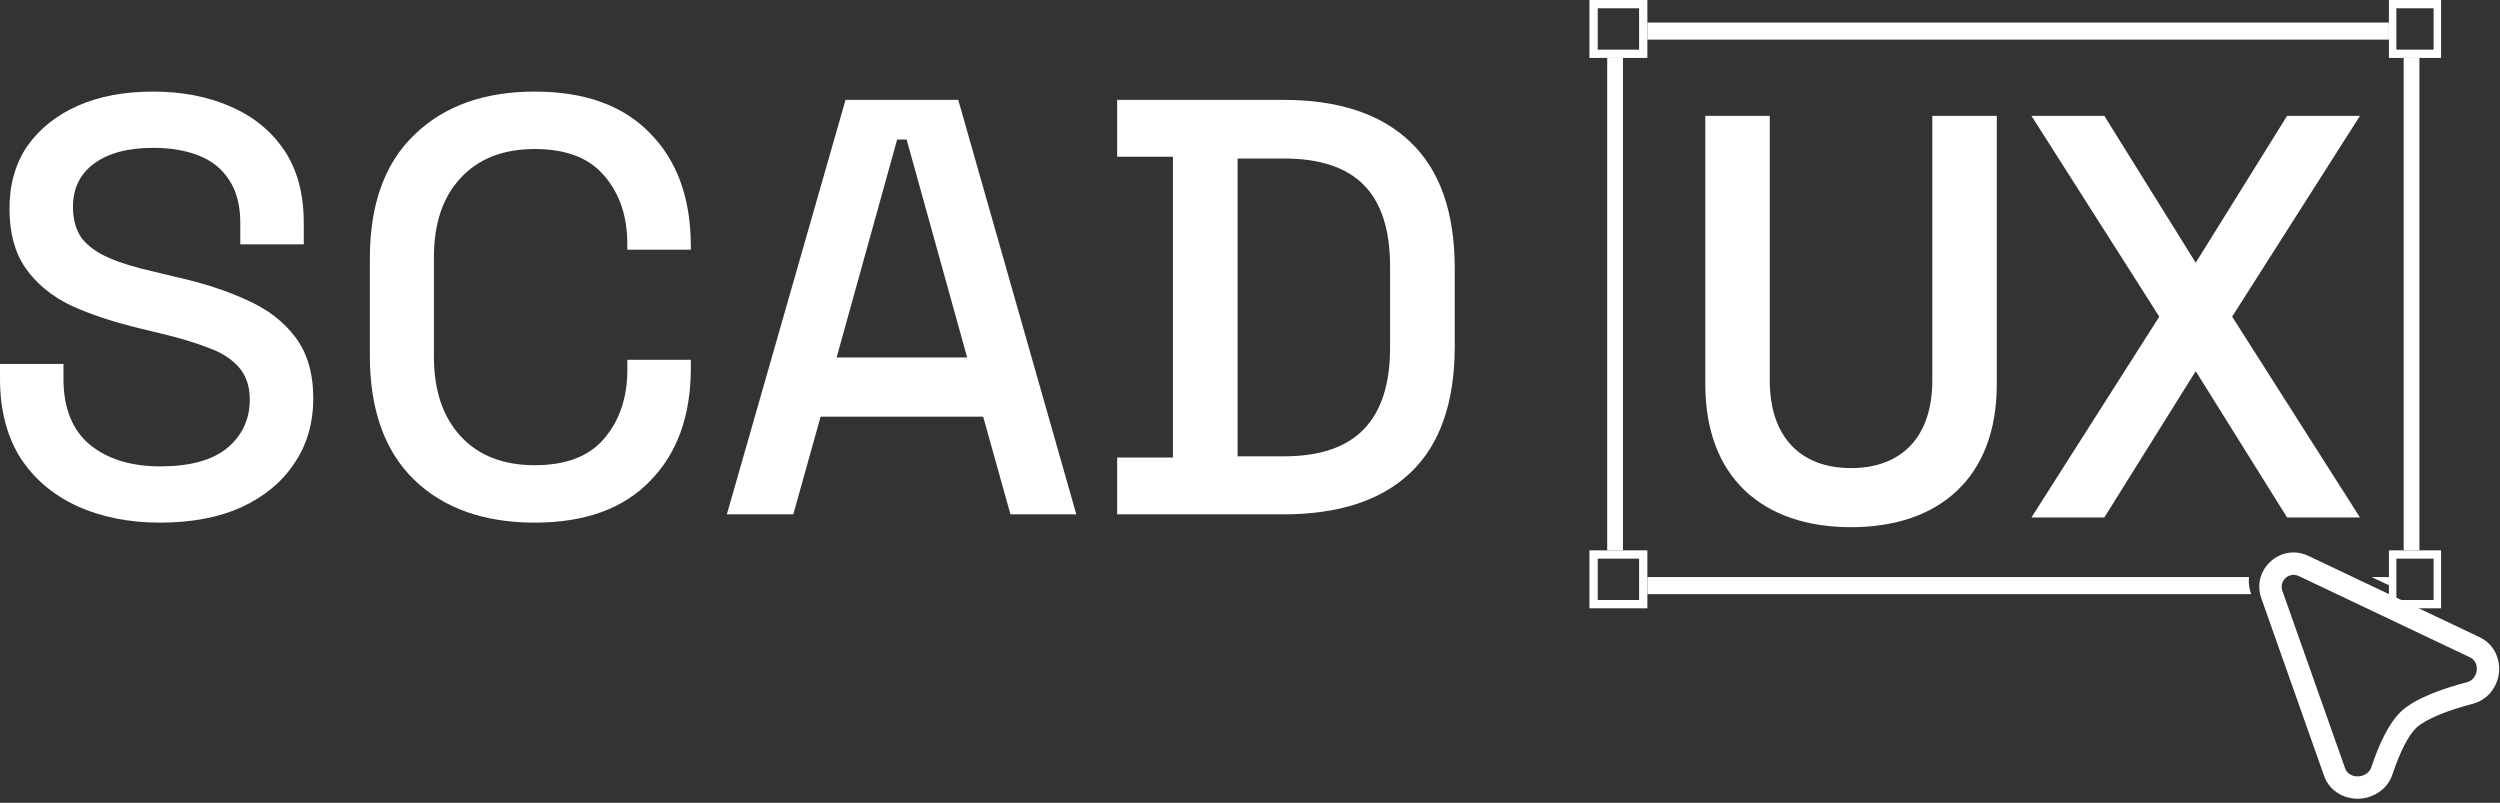 <svg width="464" height="149" viewBox="0 0 464 149" fill="none" xmlns="http://www.w3.org/2000/svg">
<rect x="0" y="0" width="464" height="149" fill="#333333" stroke="none"/>
<path d="M29.731 97C23.932 97 18.793 95.974 14.315 93.923C9.837 91.872 6.313 88.868 3.744 84.912C1.248 80.883 0 76.011 0 70.297V67.549H11.782V70.297C11.782 75.718 13.398 79.784 16.628 82.495C19.931 85.205 24.299 86.56 29.731 86.56C35.237 86.56 39.385 85.425 42.175 83.154C44.964 80.809 46.359 77.806 46.359 74.143C46.359 71.725 45.698 69.747 44.377 68.209C43.056 66.67 41.184 65.462 38.761 64.582C36.338 63.63 33.439 62.751 30.062 61.945L25.987 60.956C21.069 59.784 16.774 58.355 13.104 56.67C9.507 54.912 6.717 52.604 4.735 49.747C2.753 46.89 1.762 43.227 1.762 38.758C1.762 34.216 2.863 30.333 5.065 27.11C7.341 23.886 10.461 21.396 14.425 19.637C18.389 17.879 23.051 17 28.41 17C33.769 17 38.541 17.916 42.725 19.747C46.983 21.579 50.323 24.289 52.746 27.879C55.168 31.469 56.38 35.974 56.38 41.396V45.352H44.597V41.396C44.597 38.099 43.9 35.425 42.505 33.374C41.184 31.322 39.312 29.82 36.889 28.868C34.466 27.916 31.64 27.44 28.41 27.44C23.712 27.44 20.041 28.429 17.398 30.407C14.829 32.311 13.544 34.985 13.544 38.429C13.544 40.773 14.095 42.714 15.196 44.253C16.371 45.718 18.059 46.927 20.261 47.879C22.464 48.831 25.217 49.674 28.52 50.407L32.594 51.396C37.586 52.495 41.991 53.923 45.808 55.681C49.626 57.366 52.636 59.674 54.838 62.604C57.04 65.535 58.141 69.308 58.141 73.923C58.141 78.538 56.967 82.568 54.618 86.011C52.342 89.454 49.075 92.165 44.817 94.143C40.559 96.048 35.531 97 29.731 97Z" fill="white"/>
<path d="M99.256 97C89.859 97 82.408 94.363 76.903 89.088C71.397 83.74 68.644 76.048 68.644 66.011V47.989C68.644 37.952 71.397 30.297 76.903 25.022C82.408 19.674 89.859 17 99.256 17C108.506 17 115.627 19.564 120.619 24.692C125.684 29.82 128.217 36.817 128.217 45.681V46.341H116.434V45.352C116.434 40.15 115.003 35.901 112.14 32.604C109.35 29.308 105.056 27.659 99.256 27.659C93.383 27.659 88.795 29.454 85.492 33.044C82.188 36.56 80.536 41.469 80.536 47.769V66.231C80.536 72.458 82.188 77.366 85.492 80.956C88.795 84.546 93.383 86.341 99.256 86.341C105.056 86.341 109.35 84.692 112.14 81.396C115.003 78.026 116.434 73.777 116.434 68.648V66.78H128.217V68.319C128.217 77.183 125.684 84.18 120.619 89.308C115.627 94.436 108.506 97 99.256 97Z" fill="white"/>
<path d="M134.905 95.462L156.929 18.538H177.851L199.764 95.462H187.541L182.476 77.33H152.304L147.238 95.462H134.905ZM155.277 66.341H179.502L168.271 25.901H166.509L155.277 66.341Z" fill="white"/>
<path d="M207.344 95.462V84.912H217.695V29.088H207.344V18.538H238.176C248.454 18.538 256.309 21.139 261.741 26.341C267.247 31.542 270 39.381 270 49.857V64.253C270 74.729 267.247 82.568 261.741 87.769C256.309 92.897 248.454 95.462 238.176 95.462H207.344ZM229.697 84.692H238.287C244.967 84.692 249.922 83.007 253.152 79.637C256.382 76.267 257.997 71.249 257.997 64.582V49.418C257.997 42.678 256.382 37.659 253.152 34.363C249.922 31.066 244.967 29.418 238.287 29.418H229.697V84.692Z" fill="white"/>
<path d="M343.554 97.846C327.22 97.846 316.505 88.689 316.505 71.334V21.505H328.469V70.589C328.469 81.343 334.399 86.879 343.554 86.879C352.709 86.879 358.639 81.343 358.639 70.589V21.505H370.603V71.334C370.603 88.689 359.887 97.846 343.554 97.846Z" fill="white"/>
<path d="M390.566 96.036H377.041L400.761 58.77L377.041 21.505H390.566L407.524 48.762L424.481 21.505H438.006L414.286 58.77L438.006 96.036H424.481L407.524 68.885L390.566 96.036Z" fill="white"/>
<path fill-rule="evenodd" clip-rule="evenodd" d="M444.058 143.682C443.038 146.759 440.222 148.125 437.899 148.236C435.555 148.349 432.485 147.208 431.338 143.965L419.702 111.042C417.815 105.702 423.314 100.74 428.428 103.168L460.195 118.252C463.141 119.65 464.087 122.628 463.794 124.972C463.504 127.292 461.915 129.856 458.904 130.638C456.738 131.201 454.538 131.891 452.625 132.689C450.648 133.514 449.267 134.337 448.503 135.045C447.003 136.434 445.387 139.674 444.058 143.682ZM435.245 142.583L423.608 109.659C422.95 107.797 424.868 106.067 426.651 106.914L458.419 121.997C460.404 122.939 459.99 126.073 457.863 126.625C453.293 127.812 448.268 129.614 445.689 132.002C443.341 134.176 441.463 138.343 440.126 142.377C439.409 144.538 436.004 144.729 435.245 142.583Z" fill="white"/>
<path d="M417.411 107.098C417.31 108.11 417.423 109.181 417.802 110.265H305.752V107.098H417.411Z" fill="white"/>
<path d="M443.382 108.63L440.156 107.098H443.382V108.63Z" fill="white"/>
<path d="M301.221 102.147H298.299V10.753H301.221V102.147Z" fill="white"/>
<path d="M449.041 102.147H446.119V10.753H449.041V102.147Z" fill="white"/>
<path d="M443.382 7.353H305.752V4.187H443.382V7.353Z" fill="white"/>
<path fill-rule="evenodd" clip-rule="evenodd" d="M304.216 1.536H296.536V9.216H304.216V1.536ZM295 0V10.752H305.752V0H295Z" fill="white"/>
<path fill-rule="evenodd" clip-rule="evenodd" d="M304.216 103.683H296.536V111.363H304.216V103.683ZM295 102.147V112.899H305.752V102.147H295Z" fill="white"/>
<path fill-rule="evenodd" clip-rule="evenodd" d="M451.677 103.683H444.765V111.363H451.677V103.683ZM443.382 102.147V112.899H453.059V102.147H443.382Z" fill="white"/>
<path fill-rule="evenodd" clip-rule="evenodd" d="M451.677 1.536H444.765V9.216H451.677V1.536ZM443.382 0V10.752H453.059V0H443.382Z" fill="white"/>
</svg>
